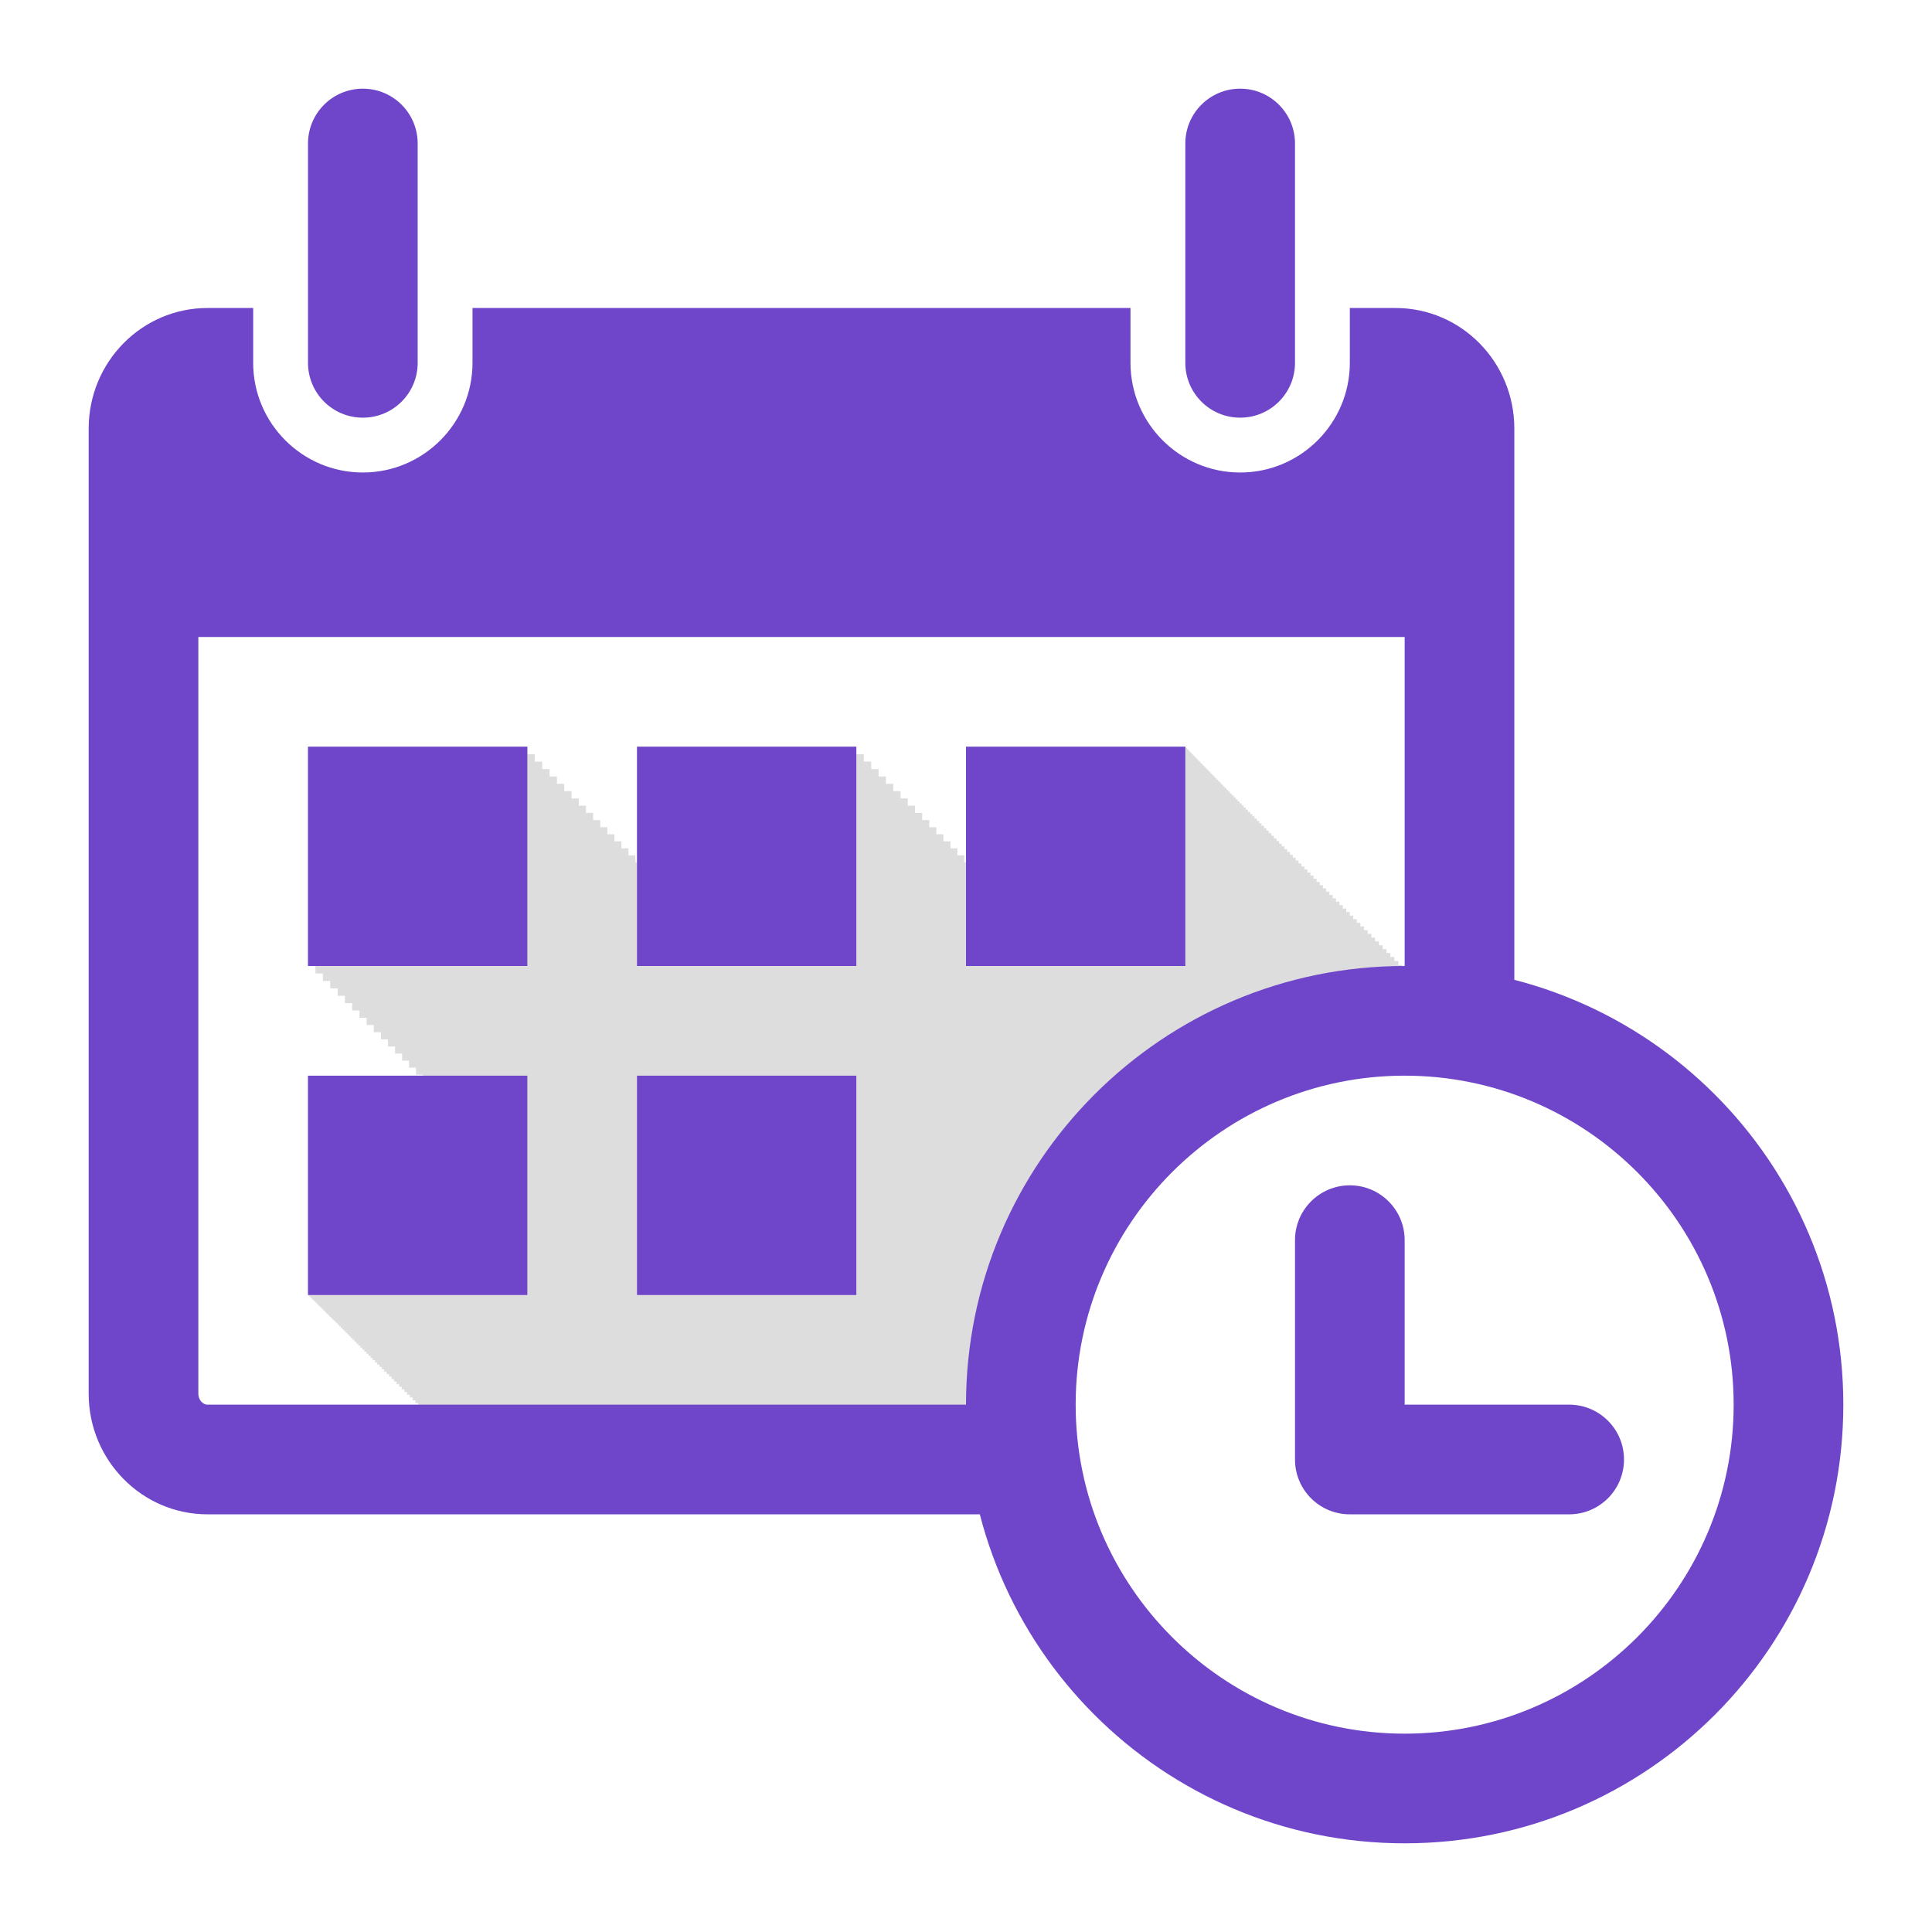 <svg xmlns="http://www.w3.org/2000/svg" viewBox="0 0 512 512"><path d="M0 0h512v512H0z" fill="#fff"/><path d="M81.625 197.875V256h1.977v1.988h1.966v1.98h1.957v1.97h1.948v1.958h1.937v1.952h1.928v1.94h1.918v1.929h1.906v1.92h1.899v1.91h1.888v1.898h1.877v1.89h1.87v1.882h1.859v1.869h1.847v1.861h1.838v1.85h1.83v.266H81.625v58.125h.004v.006h.016v.013h.025v.026h.033v.035h.045v.045h.055v.054h.064v.065h.072v.074h.084v.084h.094v.094h.104v.103h.113v.116h.123v.123h.135v.134h.142v.145h.153v.152h.162v.164h.174v.174h.181v.184h.194v.193h.2v.203h.214v.213h.22v.225h.233v.232h.24v.242h.252v.254h.262v.264h.271v.271h.281v.284h.29v.293h.3v.302h.31v.313h.323v.322h.33v.332h.34v.342h.35v.353h.359v.362h.371v.373h.379v.38h.389v.393h.4v.403h.408v.41h.42v.422h.428v.431h.44v.442h.449v.45h.457v.464h.468v.47h.479v.48h.488v.493h.498v.5h.508v.512h.518v.521H96v.53h.537v.54h.547v.551h.557v.56h.566v.571h.578v.58h.586v.592h.598v.6h.605v.61h.615v.62h.627v.63h.637v.64h.645v.65h.656v.66h.666v.668h.674v.68h.685v.69h.696v.7h.705v.71h.715v.718h.724v.729h.735v.74h.744v.748h.754v.76h.765v.77h.774v.777h.783v.789h.795v.799h.802v.808h.813v.819h.824v.828l278.904-.528-5.39-91 6.236-6.236h-2.543l1.276-1.275h-2.52l1.264-1.264h-2.504l1.256-1.256h-2.465v-.016l1.228-1.228h-1.228v-1.236h-1.217v-1.225h-1.209v-1.215H386.3v-1.207h-1.188v-1.195h-1.177v-1.186h-1.17v-1.175h-1.159v-1.167h-1.148v-1.154h-1.139v-1.146h-1.129v-1.137h-1.119v-1.125h-1.11v-1.117h-1.097v-1.106h-1.09v-1.095h-1.08v-1.088h-1.07v-1.076h-1.059v-1.067h-1.05v-1.056h-1.041v-1.047h-1.03v-1.037h-1.02v-1.026h-1.01v-1.017h-1v-1.008h-.993v-.996h-.98v-.989h-.971v-.976h-.961v-.967h-.951v-.957h-.942v-.95h-.931v-.937h-.922v-.927h-.912v-.916h-.903v-.909h-.892v-.898h-.883v-.889h-.873v-.877h-.862v-.869h-.853v-.857h-.844v-.848h-.832v-.84h-.824v-.828h-.813v-.818h-.802v-.809h-.795v-.799h-.783v-.789h-.774v-.777h-.765v-.77h-.754v-.76h-.744v-.747h-.735v-.74h-.724v-.73h-.715v-.718h-.705v-.709h-.696v-.701h-.685v-.69h-.674v-.68h-.666v-.667h-.656v-.66h-.645v-.65h-.637v-.641h-.625v-.63h-.617v-.62h-.605v-.61h-.598v-.6h-.586v-.591h-.576v-.58h-.568v-.57h-.557v-.561h-.547v-.55h-.537v-.542h-.527v-.53h-.518v-.52h-.508v-.512h-.498v-.5h-.488v-.493h-.479v-.48h-.468v-.47h-.457v-.464h-.45v-.45h-.439v-.442h-.428v-.432h-.42v-.422h-.408v-.41h-.4v-.402h-.389v-.393h-.379v-.38h-.371v-.374h-.36v-.361h-.349v-.354h-.34v-.341h-.33v-.332h-.32v-.323h-.31v-.312h-.302v-.303h-.29v-.293h-.282v-.283h-.271v-.272h-.262v-.263h-.252v-.254h-.24v-.242h-.233v-.233h-.22v-.224h-.213v-.213h-.201v-.203h-.194v-.194h-.181v-.183h-.174v-.174h-.162v-.164h-.153v-.155h-.142v-.142h-.133v-.135h-.125v-.123h-.113v-.115h-.104v-.104h-.094v-.093h-.082v-.084h-.074v-.075h-.064v-.066h-.055V198h-.045v-.045h-.033v-.035h-.025v-.025h-.016v-.014h-.004v-.006H256v30.637h-.447v-1.84h-1.838v-1.85h-1.848v-1.86h-1.86v-1.87h-1.868v-1.88h-1.877v-1.892h-1.889v-1.898h-1.898v-1.91h-1.907v-1.92h-1.918v-1.93h-1.927v-1.94h-1.938v-1.948h-1.947v-1.961h-1.957v-1.97h-1.967v-1.978h-1.977v-1.99h-58.125v30.637h-.447v-1.84h-1.838v-1.85h-1.847v-1.86h-1.86v-1.87h-1.869v-1.88h-1.877v-1.892h-1.888v-1.898h-1.899v-1.91h-1.906v-1.92h-1.918v-1.93h-1.928v-1.94h-1.937v-1.95h-1.948v-1.96h-1.957v-1.968h-1.966v-1.98h-1.977v-1.989z" fill="#ddd"/><path d="M372.49 276.373c52.444 0 95.107 42.661 95.107 95.106 0 52.445-42.663 95.108-95.108 95.108-52.445 0-95.108-42.663-95.108-95.108 0-52.445 42.663-95.107 95.108-95.107z" fill="#fff"/><path d="M357.719 314.125c-8.032 0-14.531 6.5-14.531 14.531v58.125c0 8.032 6.499 14.531 14.53 14.531h58.126c8.032 0 14.531-6.499 14.531-14.53 0-8.033-6.5-14.532-14.531-14.532H372.25v-43.594c0-8.032-6.5-14.531-14.531-14.531zM372.25 256C308.052 256 256 308.052 256 372.25c0 64.198 52.052 116.25 116.25 116.25 64.198 0 116.25-52.05 116.25-116.25 0-64.198-52.052-116.25-116.25-116.25zm0 29.063c48.078 0 87.188 39.109 87.188 87.187 0 48.078-39.11 87.188-87.188 87.188s-87.188-39.11-87.188-87.188 39.11-87.188 87.188-87.188zM96.156 23.5c-8.03 0-14.531 6.5-14.531 14.531v58.125c0 8.031 6.498 14.531 14.531 14.531 8.031 0 14.531-6.499 14.531-14.53V38.03c0-8.03-6.499-14.531-14.53-14.531zm232.5 0c-8.033 0-14.531 6.5-14.531 14.531v58.125c0 8.032 6.5 14.531 14.531 14.531 8.032 0 14.531-6.499 14.531-14.53V38.03c0-8.032-6.5-14.531-14.53-14.531zM54.988 81.625c-17.397 0-31.488 14.303-31.488 31.957v255.773c0 17.596 14.092 31.957 31.49 31.957h217.55V372.25H54.99c-1.32 0-2.427-1.363-2.427-2.895V168.812H372.25v94.375h29.063V113.583c0-17.654-14.078-31.957-31.475-31.957h-12.12v14.531c0 16.007-13.027 29.063-29.062 29.063-16.035 0-29.062-13.056-29.062-29.063V81.625H125.219v14.531c0 16.007-13.028 29.063-29.063 29.063-16.035 0-29.062-13.056-29.062-29.063V81.625H54.988zm26.637 116.25V256h58.125v-58.125H81.625zm87.188 0V256h58.125v-58.125h-58.125zm87.187 0V256h58.125v-58.125H256zM81.625 285.063v58.125h58.125v-58.125H81.625zm87.188 0v58.125h58.125v-58.125h-58.125z" fill="#6f45c9"/></svg>